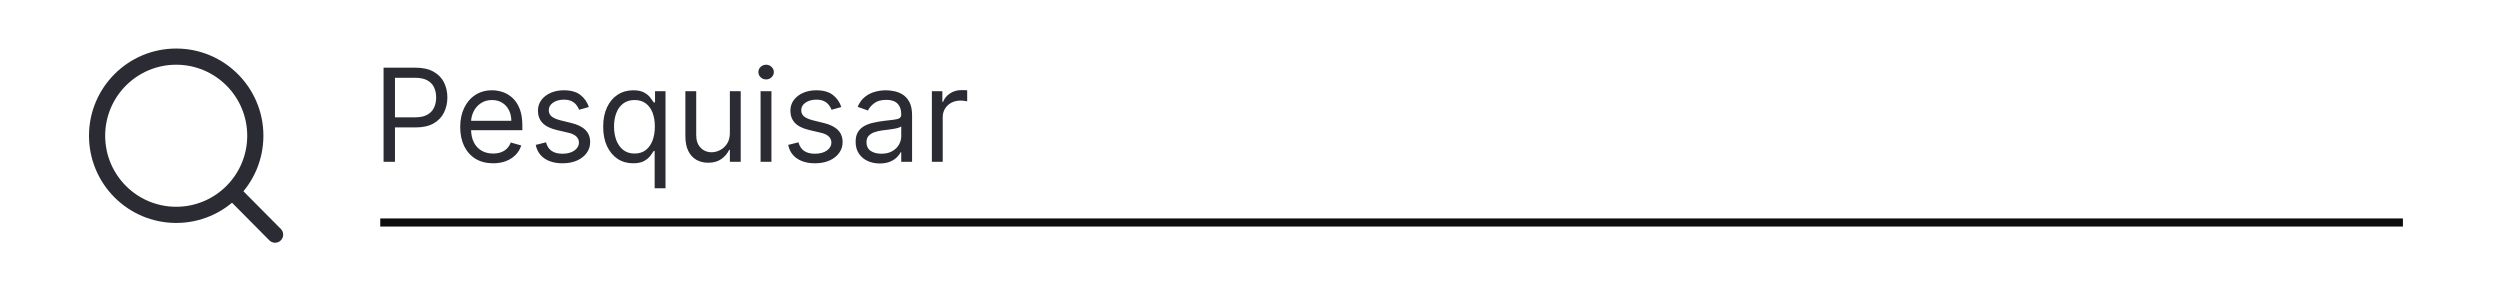 <svg width="309" height="36" viewBox="0 0 309 36" fill="none" xmlns="http://www.w3.org/2000/svg">
<rect width="309" height="36" fill="white"/>
<path d="M28.711 23.673L34 29M31.556 16.778C31.556 22.178 27.178 26.556 21.778 26.556C16.378 26.556 12 22.178 12 16.778C12 11.378 16.378 7 21.778 7C27.178 7 31.556 11.378 31.556 16.778Z" stroke="#2B2B33" stroke-width="2" stroke-linecap="round" stroke-linejoin="round"/>
<path d="M47.409 20V8.364H51.341C52.254 8.364 53 8.528 53.58 8.858C54.163 9.184 54.595 9.625 54.875 10.182C55.155 10.739 55.295 11.36 55.295 12.046C55.295 12.731 55.155 13.354 54.875 13.915C54.599 14.475 54.17 14.922 53.591 15.256C53.011 15.585 52.269 15.75 51.364 15.75H48.545V14.5H51.318C51.943 14.5 52.445 14.392 52.824 14.176C53.203 13.96 53.477 13.669 53.648 13.301C53.822 12.93 53.909 12.511 53.909 12.046C53.909 11.579 53.822 11.163 53.648 10.796C53.477 10.428 53.201 10.14 52.818 9.932C52.436 9.72 51.928 9.614 51.295 9.614H48.818V20H47.409ZM60.949 20.182C60.108 20.182 59.383 19.996 58.773 19.625C58.167 19.25 57.699 18.727 57.369 18.057C57.044 17.383 56.881 16.599 56.881 15.704C56.881 14.811 57.044 14.023 57.369 13.341C57.699 12.655 58.157 12.121 58.744 11.739C59.335 11.352 60.025 11.159 60.812 11.159C61.267 11.159 61.716 11.235 62.159 11.386C62.602 11.538 63.006 11.784 63.369 12.125C63.733 12.462 64.023 12.909 64.239 13.466C64.454 14.023 64.562 14.708 64.562 15.523V16.091H57.835V14.932H63.199C63.199 14.439 63.1 14 62.903 13.614C62.71 13.227 62.434 12.922 62.074 12.699C61.718 12.475 61.297 12.364 60.812 12.364C60.278 12.364 59.816 12.496 59.426 12.761C59.04 13.023 58.742 13.364 58.534 13.784C58.326 14.204 58.222 14.655 58.222 15.136V15.909C58.222 16.568 58.335 17.127 58.562 17.585C58.794 18.04 59.114 18.386 59.523 18.625C59.932 18.86 60.407 18.977 60.949 18.977C61.301 18.977 61.619 18.928 61.903 18.829C62.191 18.727 62.439 18.576 62.648 18.375C62.856 18.171 63.017 17.917 63.131 17.614L64.426 17.977C64.29 18.417 64.061 18.803 63.739 19.136C63.417 19.466 63.019 19.724 62.545 19.909C62.072 20.091 61.54 20.182 60.949 20.182ZM72.784 13.227L71.579 13.568C71.504 13.367 71.392 13.172 71.244 12.983C71.1 12.79 70.903 12.631 70.653 12.506C70.403 12.381 70.083 12.318 69.693 12.318C69.159 12.318 68.714 12.441 68.358 12.688C68.006 12.93 67.829 13.239 67.829 13.614C67.829 13.947 67.951 14.21 68.193 14.403C68.436 14.597 68.814 14.758 69.329 14.886L70.625 15.204C71.405 15.394 71.987 15.684 72.369 16.074C72.752 16.46 72.943 16.958 72.943 17.568C72.943 18.068 72.799 18.515 72.511 18.909C72.227 19.303 71.829 19.614 71.318 19.841C70.807 20.068 70.212 20.182 69.534 20.182C68.644 20.182 67.907 19.989 67.324 19.602C66.74 19.216 66.371 18.651 66.216 17.909L67.489 17.591C67.61 18.061 67.839 18.413 68.176 18.648C68.517 18.883 68.962 19 69.511 19C70.136 19 70.633 18.867 71 18.602C71.371 18.333 71.557 18.011 71.557 17.636C71.557 17.333 71.451 17.079 71.239 16.875C71.026 16.667 70.701 16.511 70.261 16.409L68.807 16.068C68.008 15.879 67.421 15.585 67.046 15.188C66.674 14.786 66.489 14.284 66.489 13.682C66.489 13.189 66.627 12.754 66.903 12.375C67.184 11.996 67.564 11.699 68.046 11.483C68.53 11.267 69.079 11.159 69.693 11.159C70.557 11.159 71.235 11.348 71.727 11.727C72.224 12.106 72.576 12.606 72.784 13.227ZM80.916 23.273V18.659H80.803C80.704 18.818 80.564 19.019 80.382 19.261C80.2 19.5 79.941 19.714 79.604 19.903C79.267 20.089 78.818 20.182 78.257 20.182C77.53 20.182 76.888 19.998 76.331 19.631C75.774 19.259 75.338 18.737 75.024 18.062C74.71 17.384 74.553 16.583 74.553 15.659C74.553 14.742 74.71 13.947 75.024 13.273C75.338 12.598 75.776 12.078 76.337 11.71C76.897 11.343 77.545 11.159 78.28 11.159C78.848 11.159 79.297 11.254 79.626 11.443C79.96 11.629 80.213 11.841 80.388 12.079C80.566 12.314 80.704 12.508 80.803 12.659H80.962V11.273H82.257V23.273H80.916ZM78.439 18.977C78.977 18.977 79.431 18.837 79.803 18.557C80.174 18.273 80.456 17.881 80.649 17.381C80.842 16.877 80.939 16.296 80.939 15.636C80.939 14.985 80.844 14.415 80.655 13.926C80.465 13.434 80.185 13.051 79.814 12.778C79.443 12.502 78.984 12.364 78.439 12.364C77.871 12.364 77.397 12.509 77.019 12.801C76.644 13.089 76.361 13.481 76.172 13.977C75.986 14.47 75.894 15.023 75.894 15.636C75.894 16.258 75.988 16.822 76.178 17.329C76.371 17.833 76.655 18.235 77.03 18.534C77.409 18.829 77.878 18.977 78.439 18.977ZM90.212 16.432V11.273H91.553V20H90.212V18.523H90.121C89.916 18.966 89.598 19.343 89.166 19.653C88.734 19.96 88.189 20.114 87.53 20.114C86.984 20.114 86.499 19.994 86.075 19.756C85.651 19.513 85.318 19.15 85.075 18.665C84.833 18.176 84.712 17.561 84.712 16.818V11.273H86.053V16.727C86.053 17.364 86.231 17.871 86.587 18.25C86.947 18.629 87.405 18.818 87.962 18.818C88.295 18.818 88.634 18.733 88.979 18.562C89.327 18.392 89.619 18.131 89.854 17.778C90.092 17.426 90.212 16.977 90.212 16.432ZM94.008 20V11.273H95.349V20H94.008ZM94.69 9.818C94.429 9.818 94.204 9.729 94.014 9.551C93.829 9.373 93.736 9.159 93.736 8.909C93.736 8.659 93.829 8.445 94.014 8.267C94.204 8.089 94.429 8 94.69 8C94.952 8 95.175 8.089 95.361 8.267C95.55 8.445 95.645 8.659 95.645 8.909C95.645 9.159 95.55 9.373 95.361 9.551C95.175 9.729 94.952 9.818 94.69 9.818ZM103.987 13.227L102.783 13.568C102.707 13.367 102.595 13.172 102.447 12.983C102.304 12.79 102.107 12.631 101.857 12.506C101.607 12.381 101.286 12.318 100.896 12.318C100.362 12.318 99.917 12.441 99.561 12.688C99.209 12.93 99.033 13.239 99.033 13.614C99.033 13.947 99.154 14.21 99.396 14.403C99.639 14.597 100.018 14.758 100.533 14.886L101.828 15.204C102.608 15.394 103.19 15.684 103.572 16.074C103.955 16.46 104.146 16.958 104.146 17.568C104.146 18.068 104.002 18.515 103.714 18.909C103.43 19.303 103.033 19.614 102.521 19.841C102.01 20.068 101.415 20.182 100.737 20.182C99.847 20.182 99.11 19.989 98.527 19.602C97.944 19.216 97.574 18.651 97.419 17.909L98.692 17.591C98.813 18.061 99.042 18.413 99.379 18.648C99.72 18.883 100.165 19 100.714 19C101.339 19 101.836 18.867 102.203 18.602C102.574 18.333 102.76 18.011 102.76 17.636C102.76 17.333 102.654 17.079 102.442 16.875C102.23 16.667 101.904 16.511 101.464 16.409L100.01 16.068C99.211 15.879 98.624 15.585 98.249 15.188C97.877 14.786 97.692 14.284 97.692 13.682C97.692 13.189 97.83 12.754 98.106 12.375C98.387 11.996 98.767 11.699 99.249 11.483C99.733 11.267 100.283 11.159 100.896 11.159C101.76 11.159 102.438 11.348 102.93 11.727C103.427 12.106 103.779 12.606 103.987 13.227ZM108.733 20.204C108.18 20.204 107.678 20.1 107.227 19.892C106.777 19.68 106.419 19.375 106.153 18.977C105.888 18.576 105.756 18.091 105.756 17.523C105.756 17.023 105.854 16.617 106.051 16.307C106.248 15.992 106.511 15.746 106.841 15.568C107.17 15.39 107.534 15.258 107.932 15.171C108.333 15.079 108.737 15.008 109.142 14.954C109.672 14.886 110.102 14.835 110.432 14.801C110.765 14.763 111.008 14.701 111.159 14.614C111.314 14.527 111.392 14.375 111.392 14.159V14.114C111.392 13.553 111.239 13.117 110.932 12.807C110.629 12.496 110.169 12.341 109.551 12.341C108.911 12.341 108.409 12.481 108.045 12.761C107.682 13.042 107.426 13.341 107.278 13.659L106.006 13.204C106.233 12.674 106.536 12.261 106.915 11.966C107.297 11.667 107.714 11.458 108.165 11.341C108.619 11.22 109.066 11.159 109.506 11.159C109.786 11.159 110.108 11.193 110.472 11.261C110.839 11.326 111.193 11.46 111.534 11.665C111.879 11.869 112.165 12.178 112.392 12.591C112.619 13.004 112.733 13.557 112.733 14.25V20H111.392V18.818H111.324C111.233 19.008 111.081 19.21 110.869 19.426C110.657 19.642 110.375 19.826 110.023 19.977C109.67 20.129 109.241 20.204 108.733 20.204ZM108.938 19C109.468 19 109.915 18.896 110.278 18.688C110.646 18.479 110.922 18.21 111.108 17.881C111.297 17.551 111.392 17.204 111.392 16.841V15.614C111.335 15.682 111.21 15.744 111.017 15.801C110.828 15.854 110.608 15.902 110.358 15.943C110.112 15.981 109.871 16.015 109.636 16.046C109.405 16.072 109.218 16.095 109.074 16.114C108.725 16.159 108.4 16.233 108.097 16.335C107.797 16.434 107.555 16.583 107.369 16.784C107.188 16.981 107.097 17.25 107.097 17.591C107.097 18.057 107.269 18.409 107.614 18.648C107.962 18.883 108.403 19 108.938 19ZM115.18 20V11.273H116.476V12.591H116.567C116.726 12.159 117.014 11.809 117.43 11.54C117.847 11.271 118.317 11.136 118.839 11.136C118.938 11.136 119.061 11.138 119.209 11.142C119.357 11.146 119.468 11.152 119.544 11.159V12.523C119.499 12.511 119.394 12.494 119.232 12.472C119.072 12.445 118.904 12.432 118.726 12.432C118.302 12.432 117.923 12.521 117.589 12.699C117.26 12.873 116.999 13.116 116.805 13.426C116.616 13.733 116.521 14.083 116.521 14.477V20H115.18Z" fill="#2B2B33"/>
<line x1="47" y1="27.5" x2="297" y2="27.5" stroke="#0D0D0D"/>
</svg>
